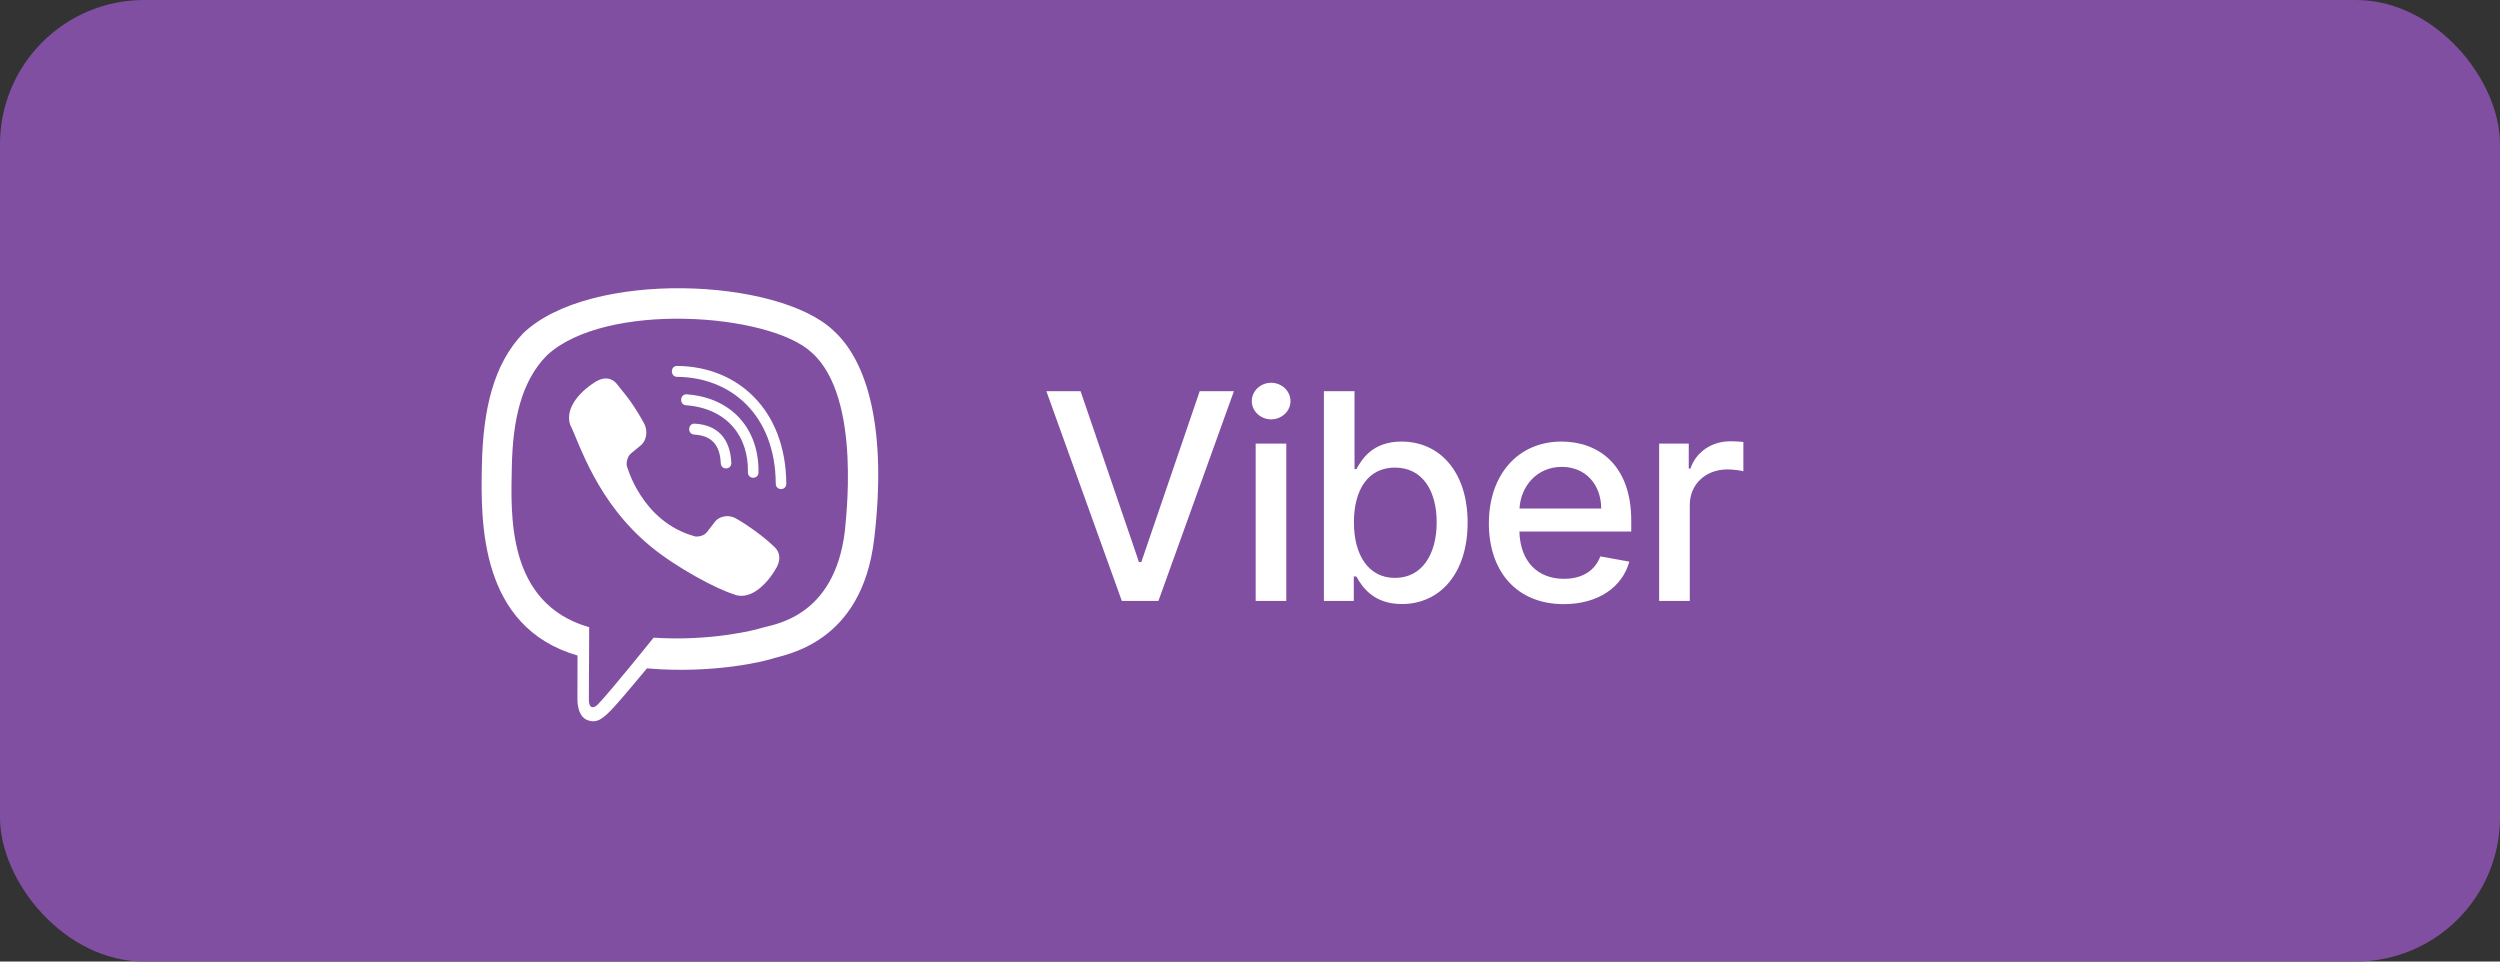 <svg width="104" height="40" viewBox="0 0 104 40" fill="none" xmlns="http://www.w3.org/2000/svg">
<rect x="0" y="0" width="104" height="40" fill="#333333" stroke="none"/>
<rect width="104" height="40" rx="6" fill="#804FA1"/>
<g clip-path="url(#clip0)">
<path d="M36.366 22.42C36.903 17.899 36.108 15.046 34.674 13.755L34.675 13.754C32.361 11.55 24.544 11.224 21.775 13.853C20.532 15.139 20.094 17.027 20.046 19.364C19.998 21.702 19.941 26.081 24.021 27.269H24.025L24.021 29.084C24.021 29.084 23.994 29.819 24.463 29.966C25 30.14 25.243 29.799 26.913 27.804C29.706 28.046 31.851 27.491 32.095 27.41C32.659 27.221 35.85 26.799 36.366 22.42ZM27.189 26.527C27.189 26.527 25.421 28.732 24.871 29.304C24.691 29.49 24.494 29.473 24.497 29.104C24.497 28.861 24.51 26.092 24.51 26.092C21.051 25.1 21.255 21.371 21.292 19.421C21.33 17.469 21.687 15.871 22.74 14.794C25.169 12.517 32.022 13.026 33.768 14.667C35.902 16.559 35.142 21.905 35.147 22.087C34.708 25.743 32.122 25.975 31.647 26.133C31.443 26.201 29.557 26.686 27.189 26.527Z" fill="white"/>
<path d="M28.166 15.223C27.878 15.223 27.878 15.673 28.166 15.677C30.407 15.694 32.252 17.255 32.272 20.119C32.272 20.422 32.715 20.418 32.711 20.116H32.71C32.686 17.029 30.672 15.24 28.166 15.223Z" fill="white"/>
<path d="M31.113 19.645C31.107 19.943 31.548 19.957 31.552 19.655C31.589 17.953 30.54 16.552 28.568 16.404C28.279 16.383 28.249 16.837 28.537 16.858C30.247 16.988 31.148 18.154 31.113 19.645Z" fill="white"/>
<path d="M30.641 21.581C30.27 21.366 29.893 21.5 29.737 21.71L29.411 22.133C29.245 22.347 28.935 22.319 28.935 22.319C26.675 21.721 26.07 19.355 26.07 19.355C26.07 19.355 26.042 19.035 26.249 18.863L26.657 18.526C26.861 18.364 26.99 17.974 26.783 17.59C26.228 16.588 25.855 16.242 25.665 15.976C25.466 15.727 25.166 15.671 24.854 15.839H24.847C24.198 16.219 23.488 16.929 23.715 17.66C24.103 18.431 24.815 20.889 27.086 22.746C28.154 23.624 29.843 24.524 30.56 24.732L30.566 24.742C31.273 24.978 31.96 24.24 32.327 23.572V23.567C32.489 23.243 32.435 22.937 32.198 22.737C31.776 22.326 31.14 21.872 30.641 21.581Z" fill="white"/>
<path d="M28.877 18.078C29.598 18.12 29.947 18.497 29.985 19.27C29.998 19.572 30.437 19.551 30.423 19.249C30.375 18.239 29.849 17.677 28.901 17.624C28.612 17.607 28.585 18.061 28.877 18.078Z" fill="white"/>
</g>
<path d="M44.952 16.273H43.529L46.669 25H48.19L51.331 16.273H49.908L47.479 23.381H47.381L44.952 16.273ZM52.236 25H53.51V18.454H52.236V25ZM52.88 17.445C53.319 17.445 53.685 17.104 53.685 16.686C53.685 16.268 53.319 15.923 52.88 15.923C52.437 15.923 52.074 16.268 52.074 16.686C52.074 17.104 52.437 17.445 52.88 17.445ZM55.074 25H56.318V23.982H56.425C56.655 24.399 57.124 25.128 58.317 25.128C59.902 25.128 61.053 23.858 61.053 21.74C61.053 19.618 59.885 18.369 58.304 18.369C57.09 18.369 56.651 19.111 56.425 19.516H56.348V16.273H55.074V25ZM56.323 21.727C56.323 20.359 56.919 19.452 58.031 19.452C59.186 19.452 59.766 20.428 59.766 21.727C59.766 23.04 59.169 24.041 58.031 24.041C56.936 24.041 56.323 23.104 56.323 21.727ZM65.052 25.132C66.479 25.132 67.489 24.429 67.779 23.364L66.573 23.146C66.343 23.764 65.789 24.079 65.064 24.079C63.974 24.079 63.241 23.372 63.207 22.111H67.86V21.659C67.86 19.294 66.445 18.369 64.962 18.369C63.138 18.369 61.937 19.759 61.937 21.77C61.937 23.803 63.121 25.132 65.052 25.132ZM63.211 21.156C63.262 20.227 63.935 19.422 64.971 19.422C65.959 19.422 66.607 20.155 66.611 21.156H63.211ZM69.021 25H70.295V21.003C70.295 20.146 70.956 19.528 71.859 19.528C72.123 19.528 72.421 19.575 72.524 19.605V18.386C72.396 18.369 72.144 18.357 71.983 18.357C71.216 18.357 70.559 18.791 70.321 19.494H70.252V18.454H69.021V25Z" fill="white"/>
<defs>
<clipPath id="clip0">
<rect width="18" height="18" fill="white" transform="translate(19 12)"/>
</clipPath>
</defs>
</svg>
